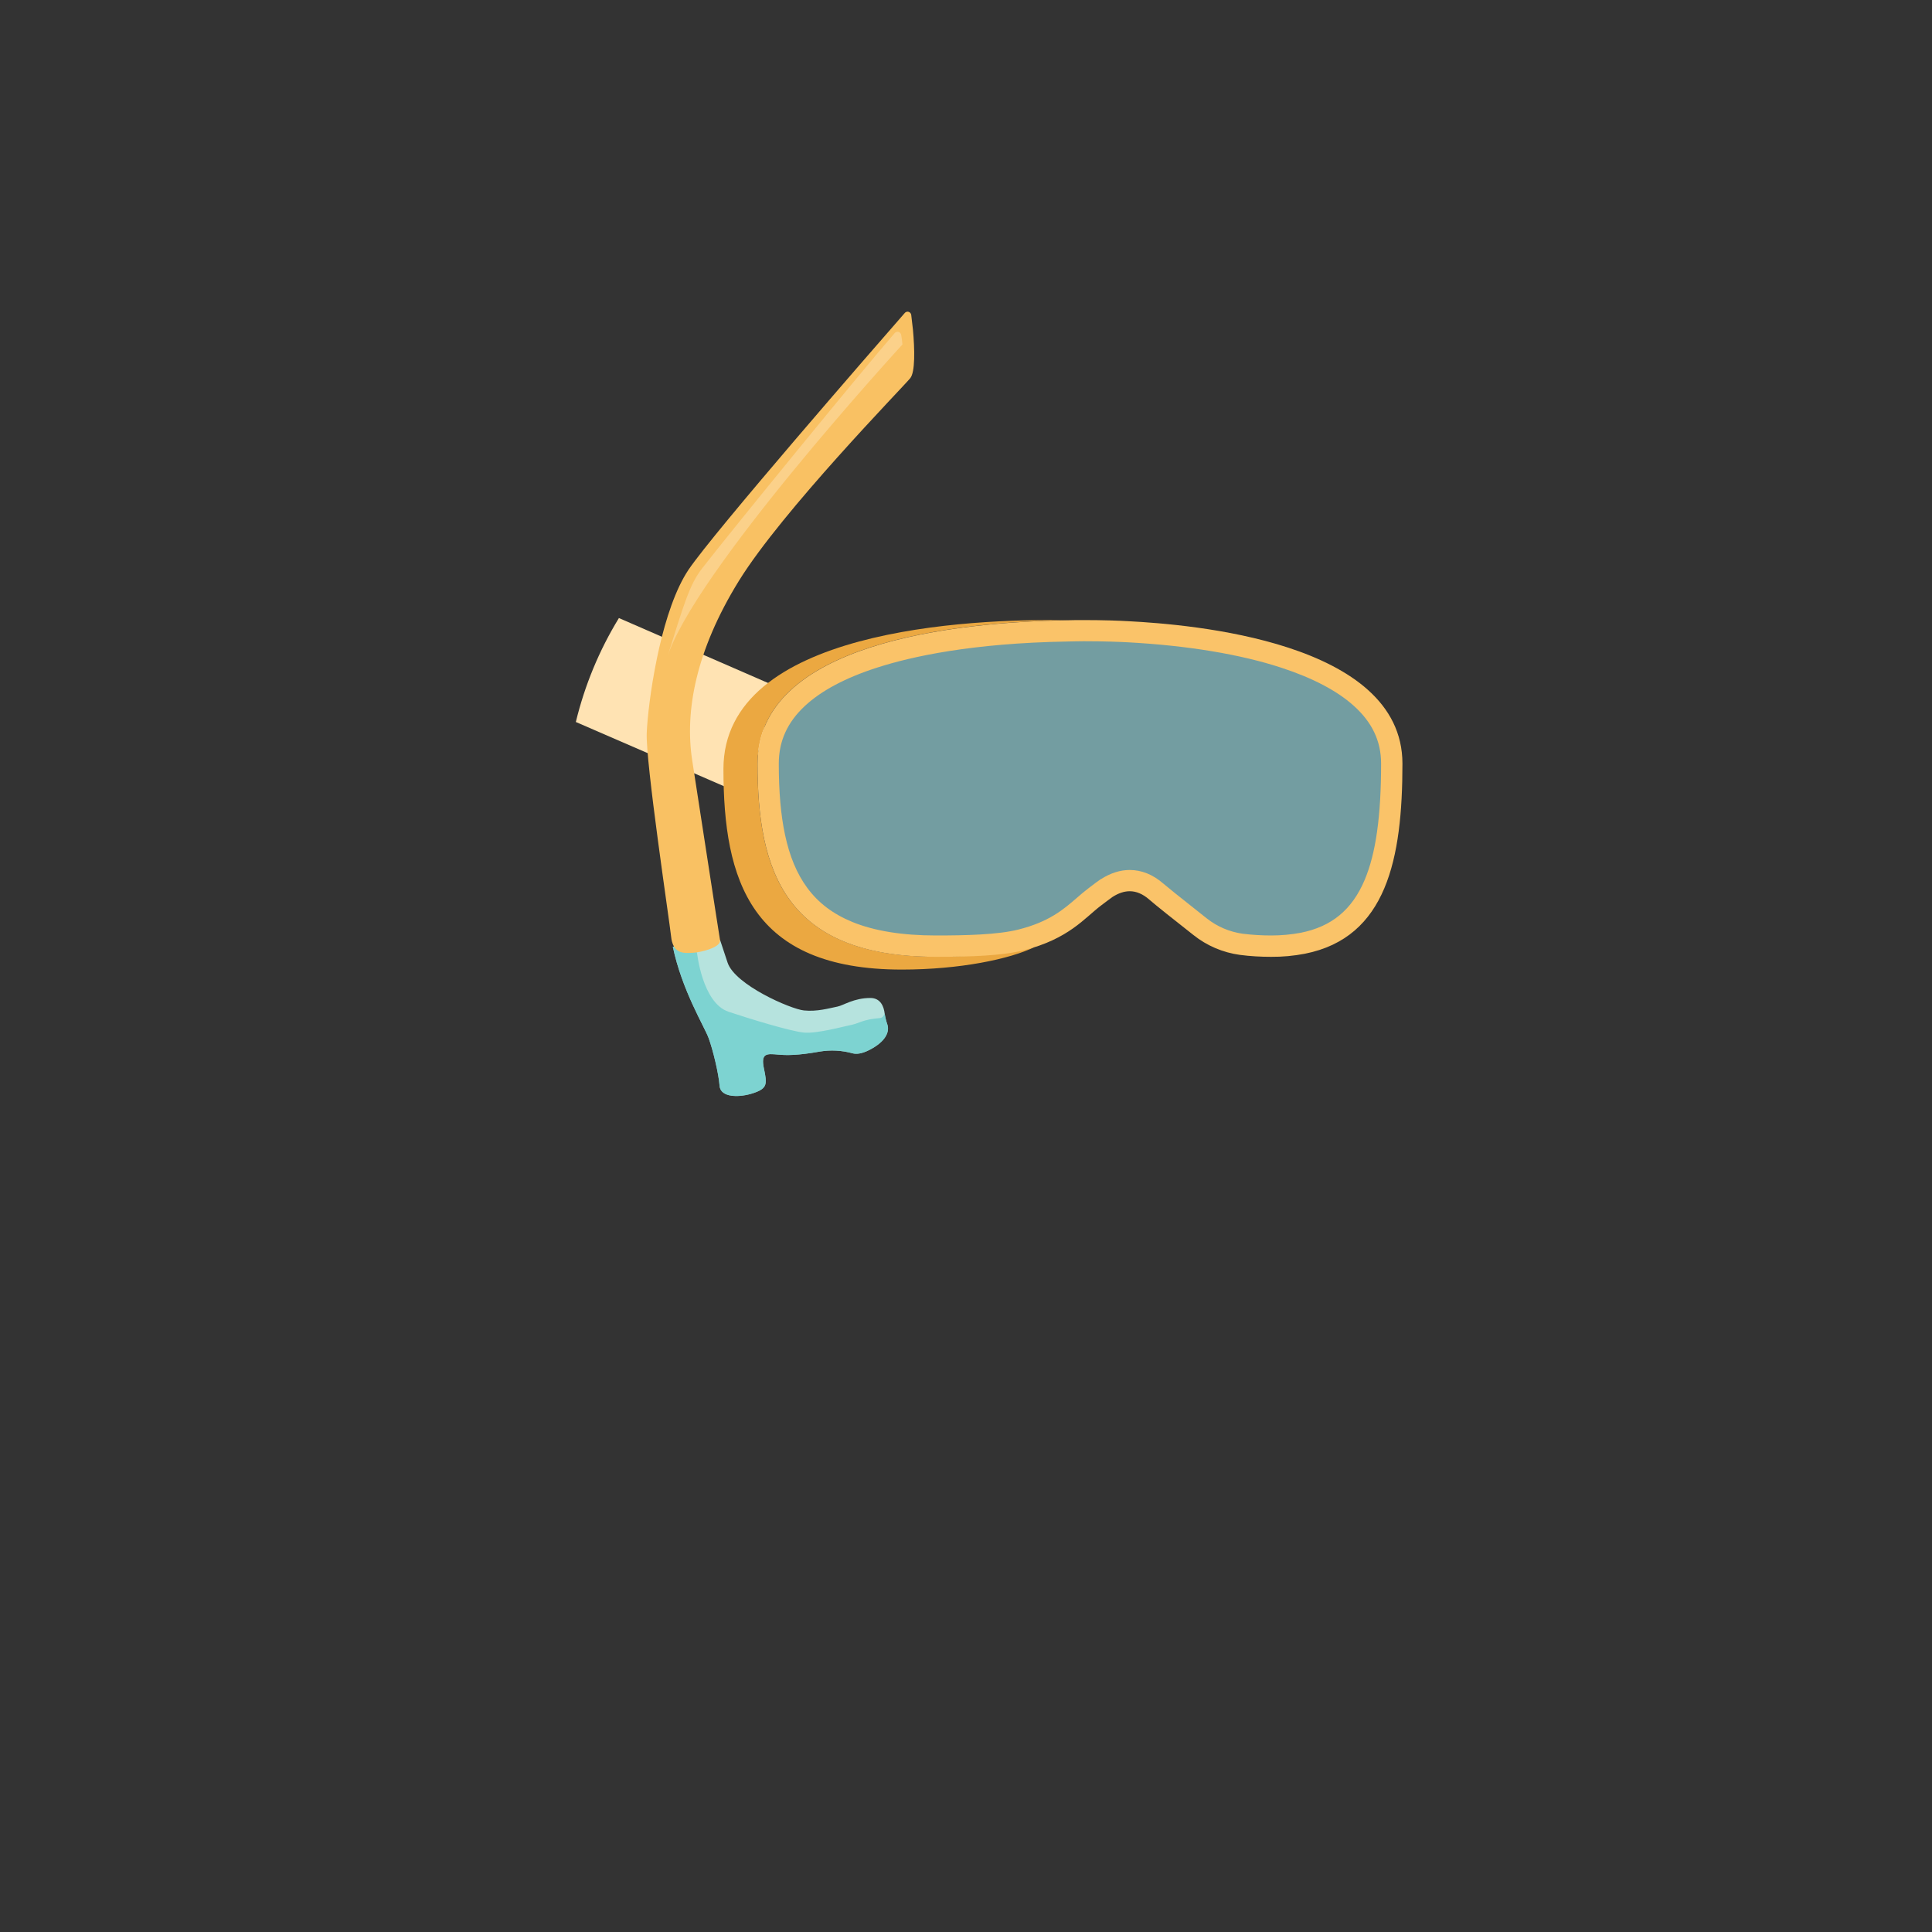 <?xml version="1.0" encoding="utf-8"?>
<!-- Generator: Adobe Illustrator 24.2.0, SVG Export Plug-In . SVG Version: 6.00 Build 0)  -->
<svg version="1.1" id="asset" xmlns="http://www.w3.org/2000/svg" xmlns:xlink="http://www.w3.org/1999/xlink" x="0px" y="0px"
	 viewBox="0 0 2000 2000" enable-background="new 0 0 2000 2000" xml:space="preserve">
<rect x="0" y="0" width="2000" height="2000" fill="#333333" stroke="none"/>
<g>
	<path fill="#FFE3B3" d="M801.7,709.9l-28,114.5l-177.6-77c9.2-38,24.2-74.3,44.6-107.6L801.7,709.9z"/>
	<path fill="#EBA841" d="M968.7,990.4c36.9,0,80-4.4,102.2-10c-25.3,12.4-77.3,23.3-137.4,23.3c-156.4,0-184.6-92.5-184.6-207.6
		c0-144.6,255.1-155.8,355.3-154.1c-114.5,1.9-320,23.4-320,148.4C784.1,901.2,812.3,990.4,968.7,990.4z"/>
	
		<linearGradient id="SVGID_1_" gradientUnits="userSpaceOnUse" x1="795.14" y1="1183.855" x2="1440.68" y2="1183.855" gradientTransform="matrix(1 0 0 -1 0 2000)">
		<stop  offset="0" style="stop-color:#9FE4EB;stop-opacity:0.6"/>
		<stop  offset="1" style="stop-color:#9FE4EB;stop-opacity:0.6"/>
	</linearGradient>
	<path fill="url(#SVGID_1_)" d="M1315.8,979.4c-10.3,0-20.6-0.6-30.8-1.9c-15.6-2.1-30.4-8.5-42.8-18.3
		c-24.8-19.6-39.9-31.8-45.1-36.2c-8.8-7.6-18.1-11.5-27.6-11.5c-7.8,0-15.5,2.5-23.6,7.6l-0.2,0.1l-0.2,0.1c-3.2,2.2-6,4.3-8.9,6.5
		c-1.1,0.8-2.2,1.7-3.3,2.5c-3.9,2.9-7.6,6.2-11.5,9.6c-14.2,12.3-30.3,26.3-64.6,35c-22.7,5.8-57.5,6.5-88.4,6.5
		c-68.9,0-115.4-17.6-142.1-53.9c-21.8-29.6-31.5-71.2-31.5-135c0-26.4,9.9-48.5,30.4-67.6c18.2-17,44.8-31.2,79-42.3
		c65.2-21.1,144.6-26.6,199.8-27.5c5.8-0.1,11.7-0.2,17.5-0.2c22.3,0,38.5,0.7,46.2,1.1c62.5,3.3,118.6,12.6,162.2,26.9
		c73.3,24,110.5,60.8,110.5,109.6c0,56.2-5.7,95.8-17.9,124.8c-14.4,34.1-38.7,54.2-74.2,61.2
		C1337.7,978.5,1326.8,979.5,1315.8,979.4z"/>
	<path fill="#FAC369" d="M1121.8,663.8c22.1,0,38.1,0.7,45.6,1.1c61.6,3.3,116.7,12.4,159.3,26.4c32.3,10.6,57.5,23.8,74.8,39.4
		c19,17.1,28.2,36.6,28.2,59.7c0,54.6-5.4,92.9-17,120.5c-13.1,30.9-34.1,48.3-66.2,54.7c-10.1,1.9-20.4,2.8-30.6,2.8
		c-9.8,0-19.7-0.6-29.4-1.8c-13.7-1.9-26.6-7.4-37.4-16c-30.7-24.2-41.3-32.9-44.8-35.9c-10.8-9.4-22.6-14.1-34.8-14.1
		c-9.8,0-19.7,3.1-29.5,9.3l-0.4,0.2l-0.4,0.2c-3.4,2.4-6.4,4.6-9.2,6.8c-1.1,0.8-2.1,1.6-3.3,2.5c-4.2,3.2-8.1,6.5-12.1,10
		c-13.3,11.5-28.3,24.6-60.1,32.6c-21.5,5.5-55.4,6.2-85.7,6.2c-34.7,0-63.8-4.7-86.5-14c-19.9-8.2-35.2-19.7-46.7-35.4
		c-10.7-14.5-18.2-32.5-23-55.1c-4.3-20.2-6.4-44.2-6.4-73.4c0-23.2,8.8-42.7,26.9-59.6c17-15.9,42.2-29.3,74.9-39.8
		c35.3-11.4,98-25.3,196.5-27C1110.3,663.9,1116.1,663.9,1121.8,663.8L1121.8,663.8 M1121.9,641.9c-5.6,0-11.5,0-17.7,0.2
		c-114.5,1.9-320,23.4-320,148.4c0,110.8,28.2,200,184.6,200c36.9,0,69-1.2,91.1-6.8c46.6-11.8,62.9-33.5,80-46.4
		c4.2-3.1,7.7-5.9,11.8-8.8c6.1-3.9,12-5.9,17.8-5.9c6.8,0,13.6,2.8,20.4,8.8c6.3,5.5,26,21.2,45.5,36.5
		c13.9,11.1,30.5,18.2,48.2,20.6c10.7,1.4,21.5,2,32.3,2c11.7,0.1,23.4-1,34.9-3.2c84.6-16.8,101-98.2,101-196.8
		c0-126.8-220.5-144.1-283.1-147.4C1158.8,642.5,1142.4,641.9,1121.9,641.9L1121.9,641.9z"/>
	<path fill="#F1AE44" d="M679.8,682.5c0.2-1.1,0.5-2.2,0.7-3.3C680.3,680.4,680.1,681.5,679.8,682.5z"/>
	<path fill="#B6E3DE" d="M696.5,980c9.6,45.6,32.6,82.4,37.1,94.7s10.4,36.8,11.3,49.3s20.8,12.4,35.2,7.5s14.1-9.3,10.7-25.4
		s3-15.4,14.5-14.4c8.7,0.8,20.3,1,43.2-3.1c11.4-1.9,23-1.3,34.1,1.8c3.8,1,9.3,0.6,17.2-3.4c17.1-8.7,21.3-18.9,18.8-26.4
		c-1.3-3.7-2.2-7.6-2.8-11.5c-0.8-6.7-4-16-14.8-16c-17.1,0-27.9,7.7-34,8.9c-9,1.8-21.1,5.4-34.8,4s-71.3-26.4-79-49.5l-7.7-23.2
		L696.5,980z"/>
	<path opacity="0.8" fill="#6FCFCE" enable-background="new    " d="M696.5,980c9.6,45.6,32.6,82.4,37.1,94.7s10.4,36.8,11.3,49.3
		s20.8,12.4,35.2,7.5s14.1-9.3,10.7-25.4s3-15.4,14.5-14.4c8.7,0.8,20.3,1,43.2-3.1c11.4-1.9,23-1.3,34.1,1.8
		c3.8,1,9.3,0.6,17.2-3.4c17.1-8.7,21.3-18.9,18.8-26.4c-1.3-3.7-2.2-7.6-2.8-11.5c0,0-1.1,4.5-5,4.8c-17.1,1.3-22.3,5.6-28.4,6.8
		c-9,1.8-36.5,9.5-50.2,8.2s-54.7-13.8-77.9-21.5c-27.5-9.1-32.8-61.6-32.8-61.6L696.5,980z"/>
	<path fill="#F9C163" d="M942.2,391.6c-7.9,9.6-132.5,137.2-177.3,209.7s-56.2,135.4-48.3,186s27.5,178.8,28.8,186l0,0
		c1.2,7.2-19.3,12.6-28,13c-6.7,0.3-15.3,1.3-19.8-6.6c-1.6-3-2.5-6.3-2.8-9.7c-2-18.2-26.6-181.4-25.3-211.4
		c0.6-14.5,3.8-44.4,10.4-76.3c0.2-1.1,0.5-2.2,0.7-3.3l0,0c0.6-2.8,1.2-5.6,1.8-8.3c6.9-30.2,16.9-60.9,30.4-81
		c26.8-39.6,191.6-228.9,223.8-265.7c1.4-1.6,3.8-1.8,5.4-0.4c0.7,0.6,1.2,1.5,1.3,2.4c0.6,4.5,1.2,9.8,1.8,15.5
		C946.9,361.4,947.5,385.3,942.2,391.6z"/>
	<path opacity="0.4" fill="#FFE9C5" enable-background="new    " d="M934.2,356.6c0,0-218.6,238.1-244.1,325.9
		c17.6-56.2,23.6-77.2,36.5-93.8c29.3-37.9,167.4-207.1,199.6-243.9c1.4-1.6,3.8-1.8,5.4-0.4c0.7,0.6,1.2,1.5,1.3,2.4
		C933.6,351.3,933.7,350.9,934.2,356.6z"/>
</g>
</svg>
